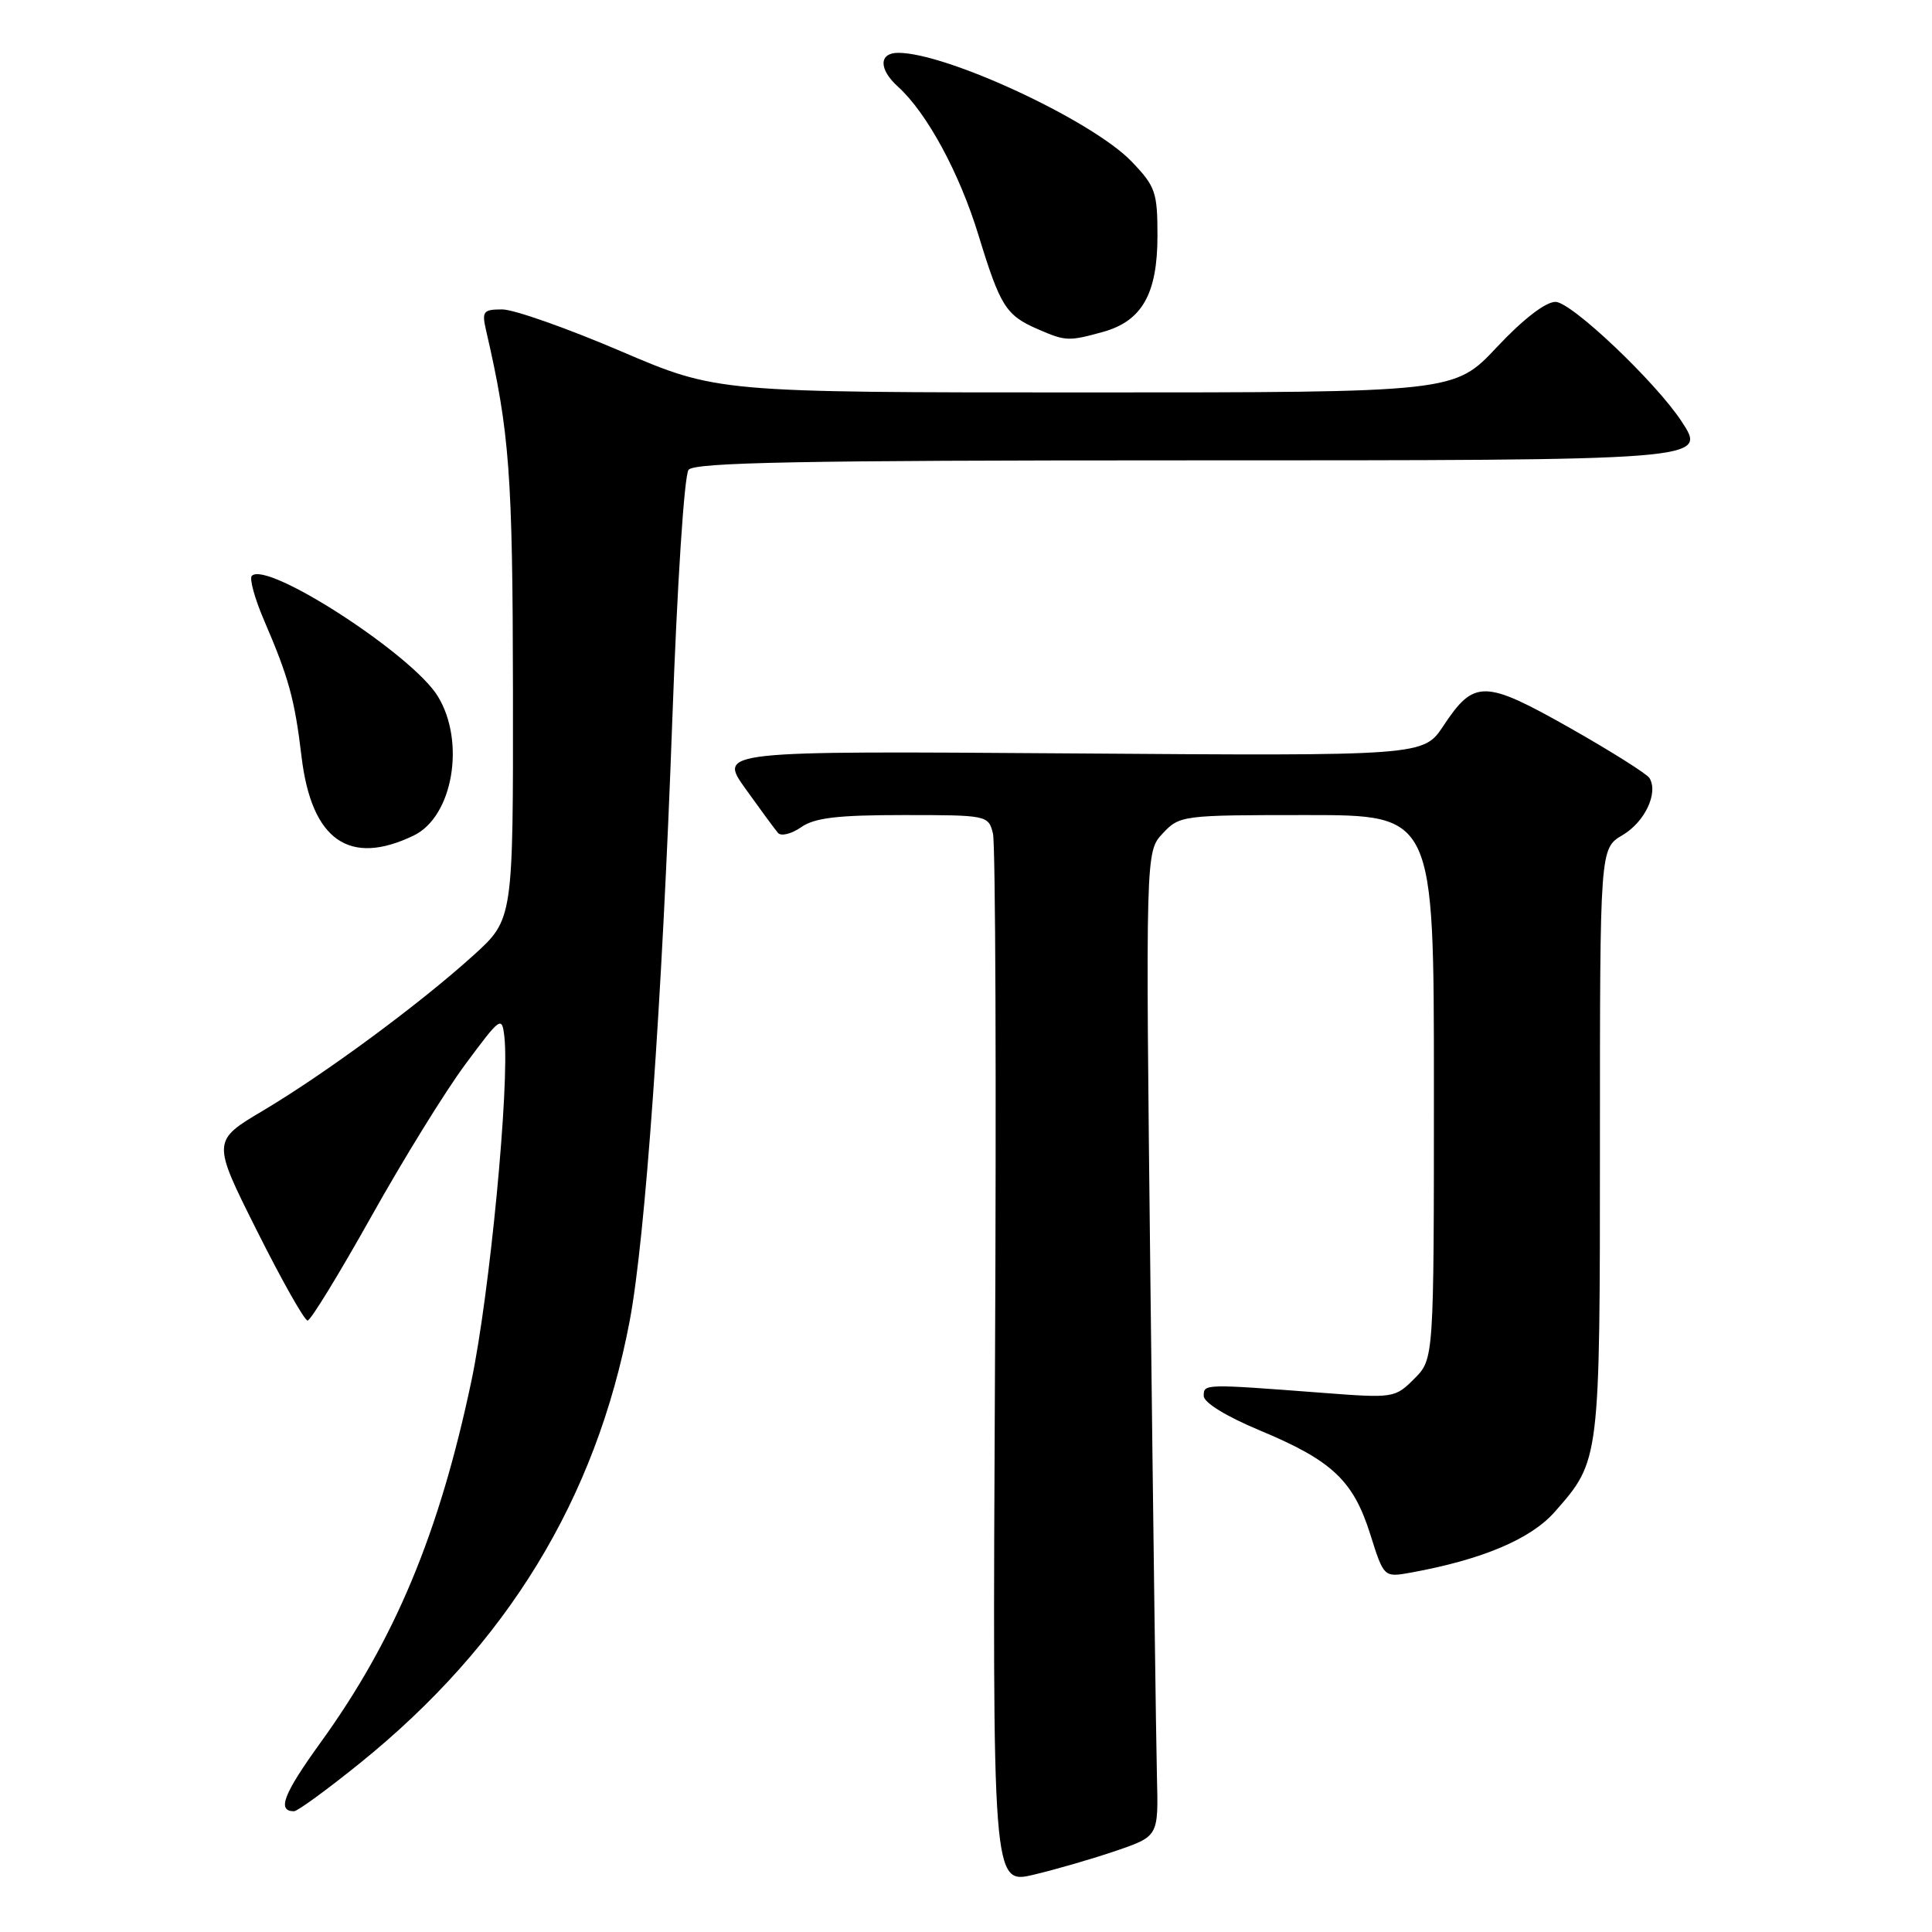 <?xml version="1.0" encoding="UTF-8" standalone="no"?>
<!DOCTYPE svg PUBLIC "-//W3C//DTD SVG 1.1//EN" "http://www.w3.org/Graphics/SVG/1.1/DTD/svg11.dtd" >
<svg xmlns="http://www.w3.org/2000/svg" xmlns:xlink="http://www.w3.org/1999/xlink" version="1.1" viewBox="0 0 256 256">
 <g >
 <path fill="currentColor"
d=" M 148.00 245.20 C 153.50 243.30 153.50 243.30 153.30 235.40 C 153.19 231.06 152.80 201.70 152.44 170.18 C 151.79 112.86 151.79 112.86 154.07 110.43 C 156.31 108.04 156.65 108.00 173.17 108.00 C 190.00 108.00 190.00 108.00 190.00 144.05 C 190.00 180.09 190.00 180.09 187.40 182.69 C 184.84 185.25 184.65 185.28 175.15 184.55 C 159.50 183.36 159.50 183.36 159.50 184.97 C 159.50 185.85 162.48 187.68 166.96 189.55 C 176.51 193.53 179.32 196.18 181.56 203.28 C 183.37 209.02 183.37 209.02 186.94 208.38 C 196.39 206.66 202.85 203.94 206.03 200.31 C 212.02 193.49 212.00 193.68 212.00 151.25 C 212.00 112.43 212.00 112.43 214.99 110.66 C 217.96 108.91 219.77 105.06 218.56 103.09 C 218.21 102.53 213.46 99.54 208.01 96.45 C 196.69 90.05 195.33 90.03 191.27 96.16 C 188.62 100.17 188.62 100.17 141.91 99.83 C 95.20 99.50 95.20 99.50 98.77 104.50 C 100.74 107.25 102.68 109.89 103.09 110.37 C 103.50 110.84 104.87 110.50 106.14 109.62 C 107.93 108.36 110.96 108.00 119.70 108.00 C 130.80 108.00 130.97 108.03 131.57 110.44 C 131.91 111.78 132.03 143.67 131.84 181.29 C 131.50 249.71 131.50 249.71 137.00 248.40 C 140.03 247.68 144.97 246.24 148.00 245.20 Z  M 47.69 233.63 C 67.20 217.88 78.96 198.60 83.43 175.06 C 85.51 164.09 87.73 132.76 89.08 95.50 C 89.73 77.38 90.67 62.96 91.24 62.25 C 92.02 61.27 106.29 61.00 156.43 61.00 C 226.42 61.00 226.21 61.02 222.82 55.84 C 219.38 50.60 208.21 40.00 206.11 40.00 C 204.79 40.00 201.82 42.29 198.34 46.00 C 192.71 52.00 192.71 52.00 143.86 52.00 C 95.02 52.00 95.02 52.00 82.18 46.50 C 75.11 43.48 68.08 41.00 66.55 41.00 C 64.03 41.00 63.83 41.26 64.40 43.75 C 67.53 57.28 67.93 62.74 67.97 91.66 C 68.00 121.81 68.00 121.81 62.75 126.57 C 55.62 133.03 43.17 142.21 34.91 147.13 C 28.08 151.18 28.08 151.18 34.05 163.09 C 37.33 169.64 40.35 174.99 40.76 174.98 C 41.17 174.96 44.95 168.78 49.18 161.23 C 53.40 153.68 59.02 144.57 61.68 141.00 C 66.33 134.73 66.51 134.60 66.83 137.35 C 67.55 143.66 64.88 171.53 62.46 183.00 C 58.20 203.20 52.31 217.30 42.46 230.92 C 37.56 237.71 36.67 240.00 38.96 240.00 C 39.42 240.00 43.35 237.13 47.69 233.63 Z  M 54.84 110.70 C 60.00 108.20 61.71 98.32 58.02 92.27 C 54.66 86.75 35.39 74.27 33.37 76.30 C 33.02 76.65 33.75 79.32 35.00 82.22 C 38.26 89.79 39.05 92.65 39.96 100.30 C 41.29 111.34 46.29 114.84 54.84 110.70 Z  M 146.15 43.98 C 151.33 42.54 153.37 38.93 153.37 31.24 C 153.37 25.47 153.11 24.70 149.94 21.40 C 144.74 15.98 125.46 7.00 119.03 7.00 C 116.44 7.00 116.42 9.17 118.99 11.49 C 122.82 14.95 127.14 22.93 129.66 31.18 C 132.54 40.59 133.29 41.78 137.50 43.61 C 141.19 45.22 141.60 45.24 146.15 43.98 Z "/>
</g>
</svg>
